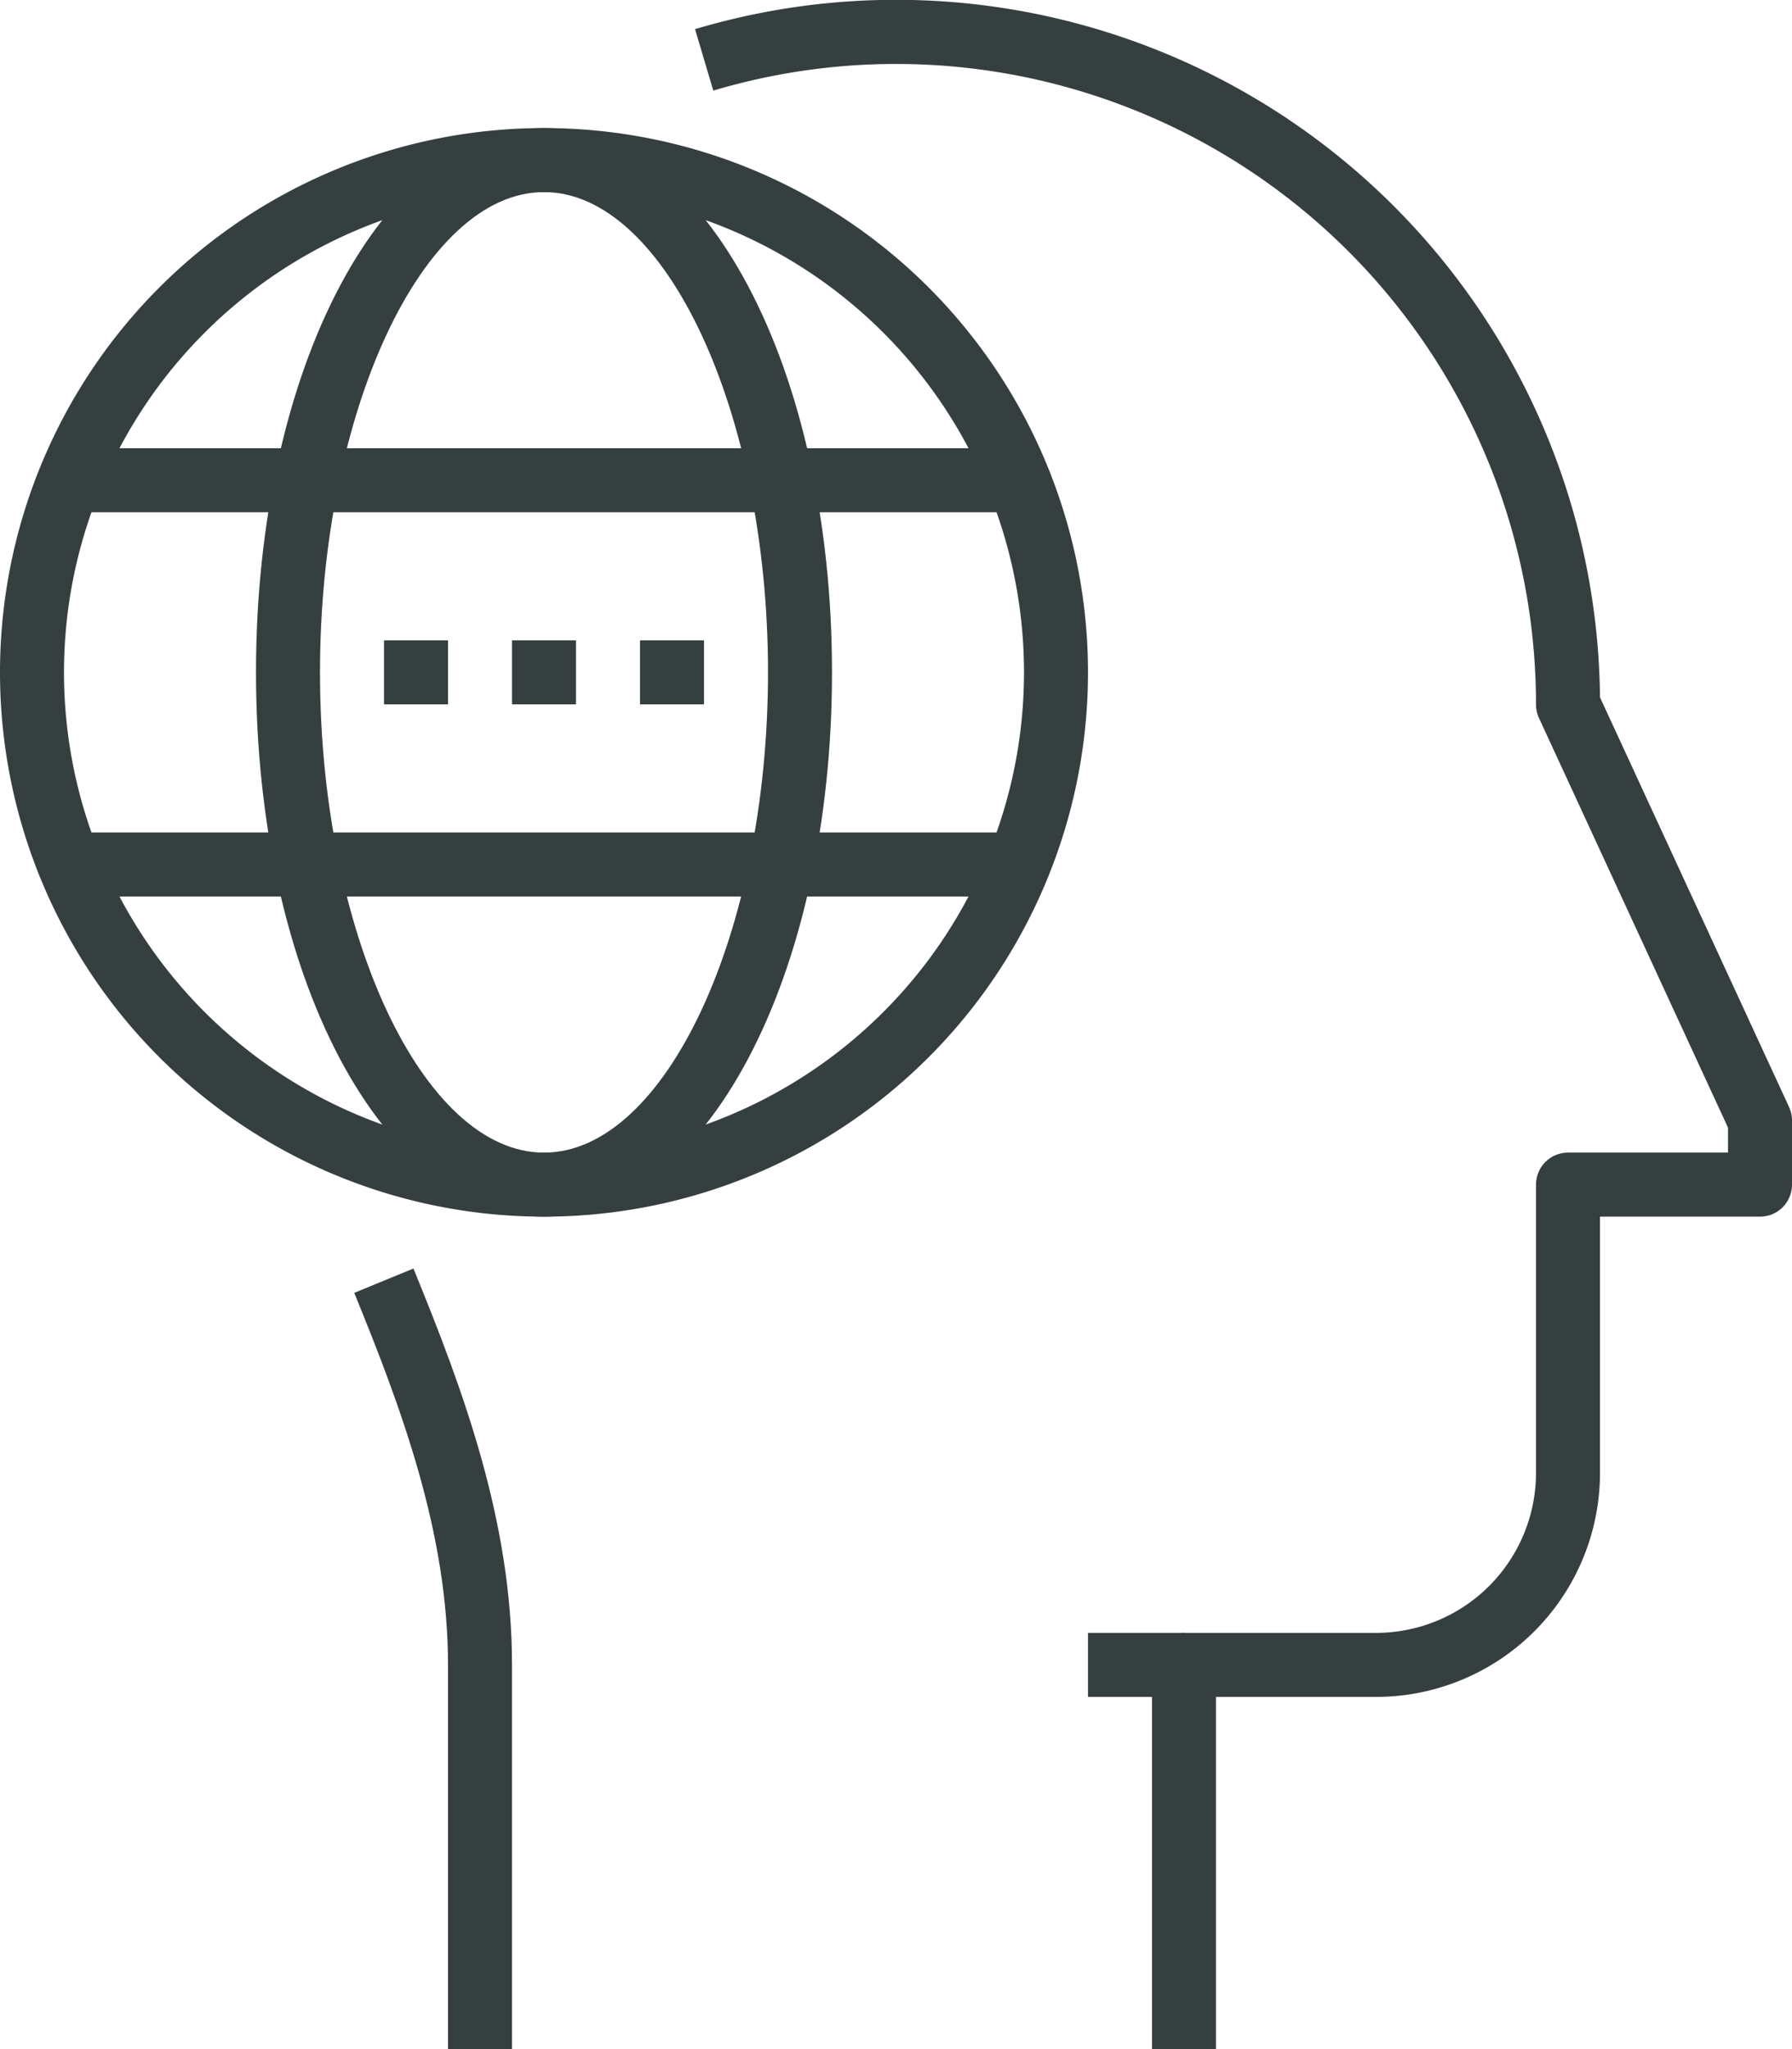 <svg id="icons" xmlns="http://www.w3.org/2000/svg" viewBox="0 0 56 64"><defs><style>.cls-1{fill:#363f40;}</style></defs><title>standard</title><rect class="cls-1" x="34" y="51" width="3" height="2"/><path class="cls-1" d="M415,320h-2V308a1,1,0,0,1,1-1h6a5,5,0,0,0,5-5v-9a1,1,0,0,1,1-1h5v-.78l-5.91-12.8A1,1,0,0,1,425,278a20,20,0,0,0-25.71-19.17l-.57-1.92A22,22,0,0,1,427,277.78l5.91,12.8a1,1,0,0,1,.09.42v2a1,1,0,0,1-1,1h-5v8a7,7,0,0,1-7,7h-5Z" transform="translate(-377 -256)"/><path class="cls-1" d="M393,320h-2V308c0-4.12-1.45-8-2.93-11.62l1.85-.76c1.56,3.81,3.08,7.9,3.08,12.38Z" transform="translate(-377 -256)"/><path class="cls-1" d="M394,294a17,17,0,1,1,17-17A17,17,0,0,1,394,294Zm0-32a15,15,0,1,0,15,15A15,15,0,0,0,394,262Z" transform="translate(-377 -256)"/><path class="cls-1" d="M394,294c-5,0-9-7.47-9-17s4-17,9-17,9,7.47,9,17S399,294,394,294Zm0-32c-3.79,0-7,6.87-7,15s3.21,15,7,15,7-6.87,7-15S397.79,262,394,262Z" transform="translate(-377 -256)"/><rect class="cls-1" x="2" y="14" width="30" height="2"/><rect class="cls-1" x="2" y="26" width="30" height="2"/><rect class="cls-1" x="16" y="20" width="2" height="2"/><rect class="cls-1" x="20" y="20" width="2" height="2"/><rect class="cls-1" x="12" y="20" width="2" height="2"/></svg>